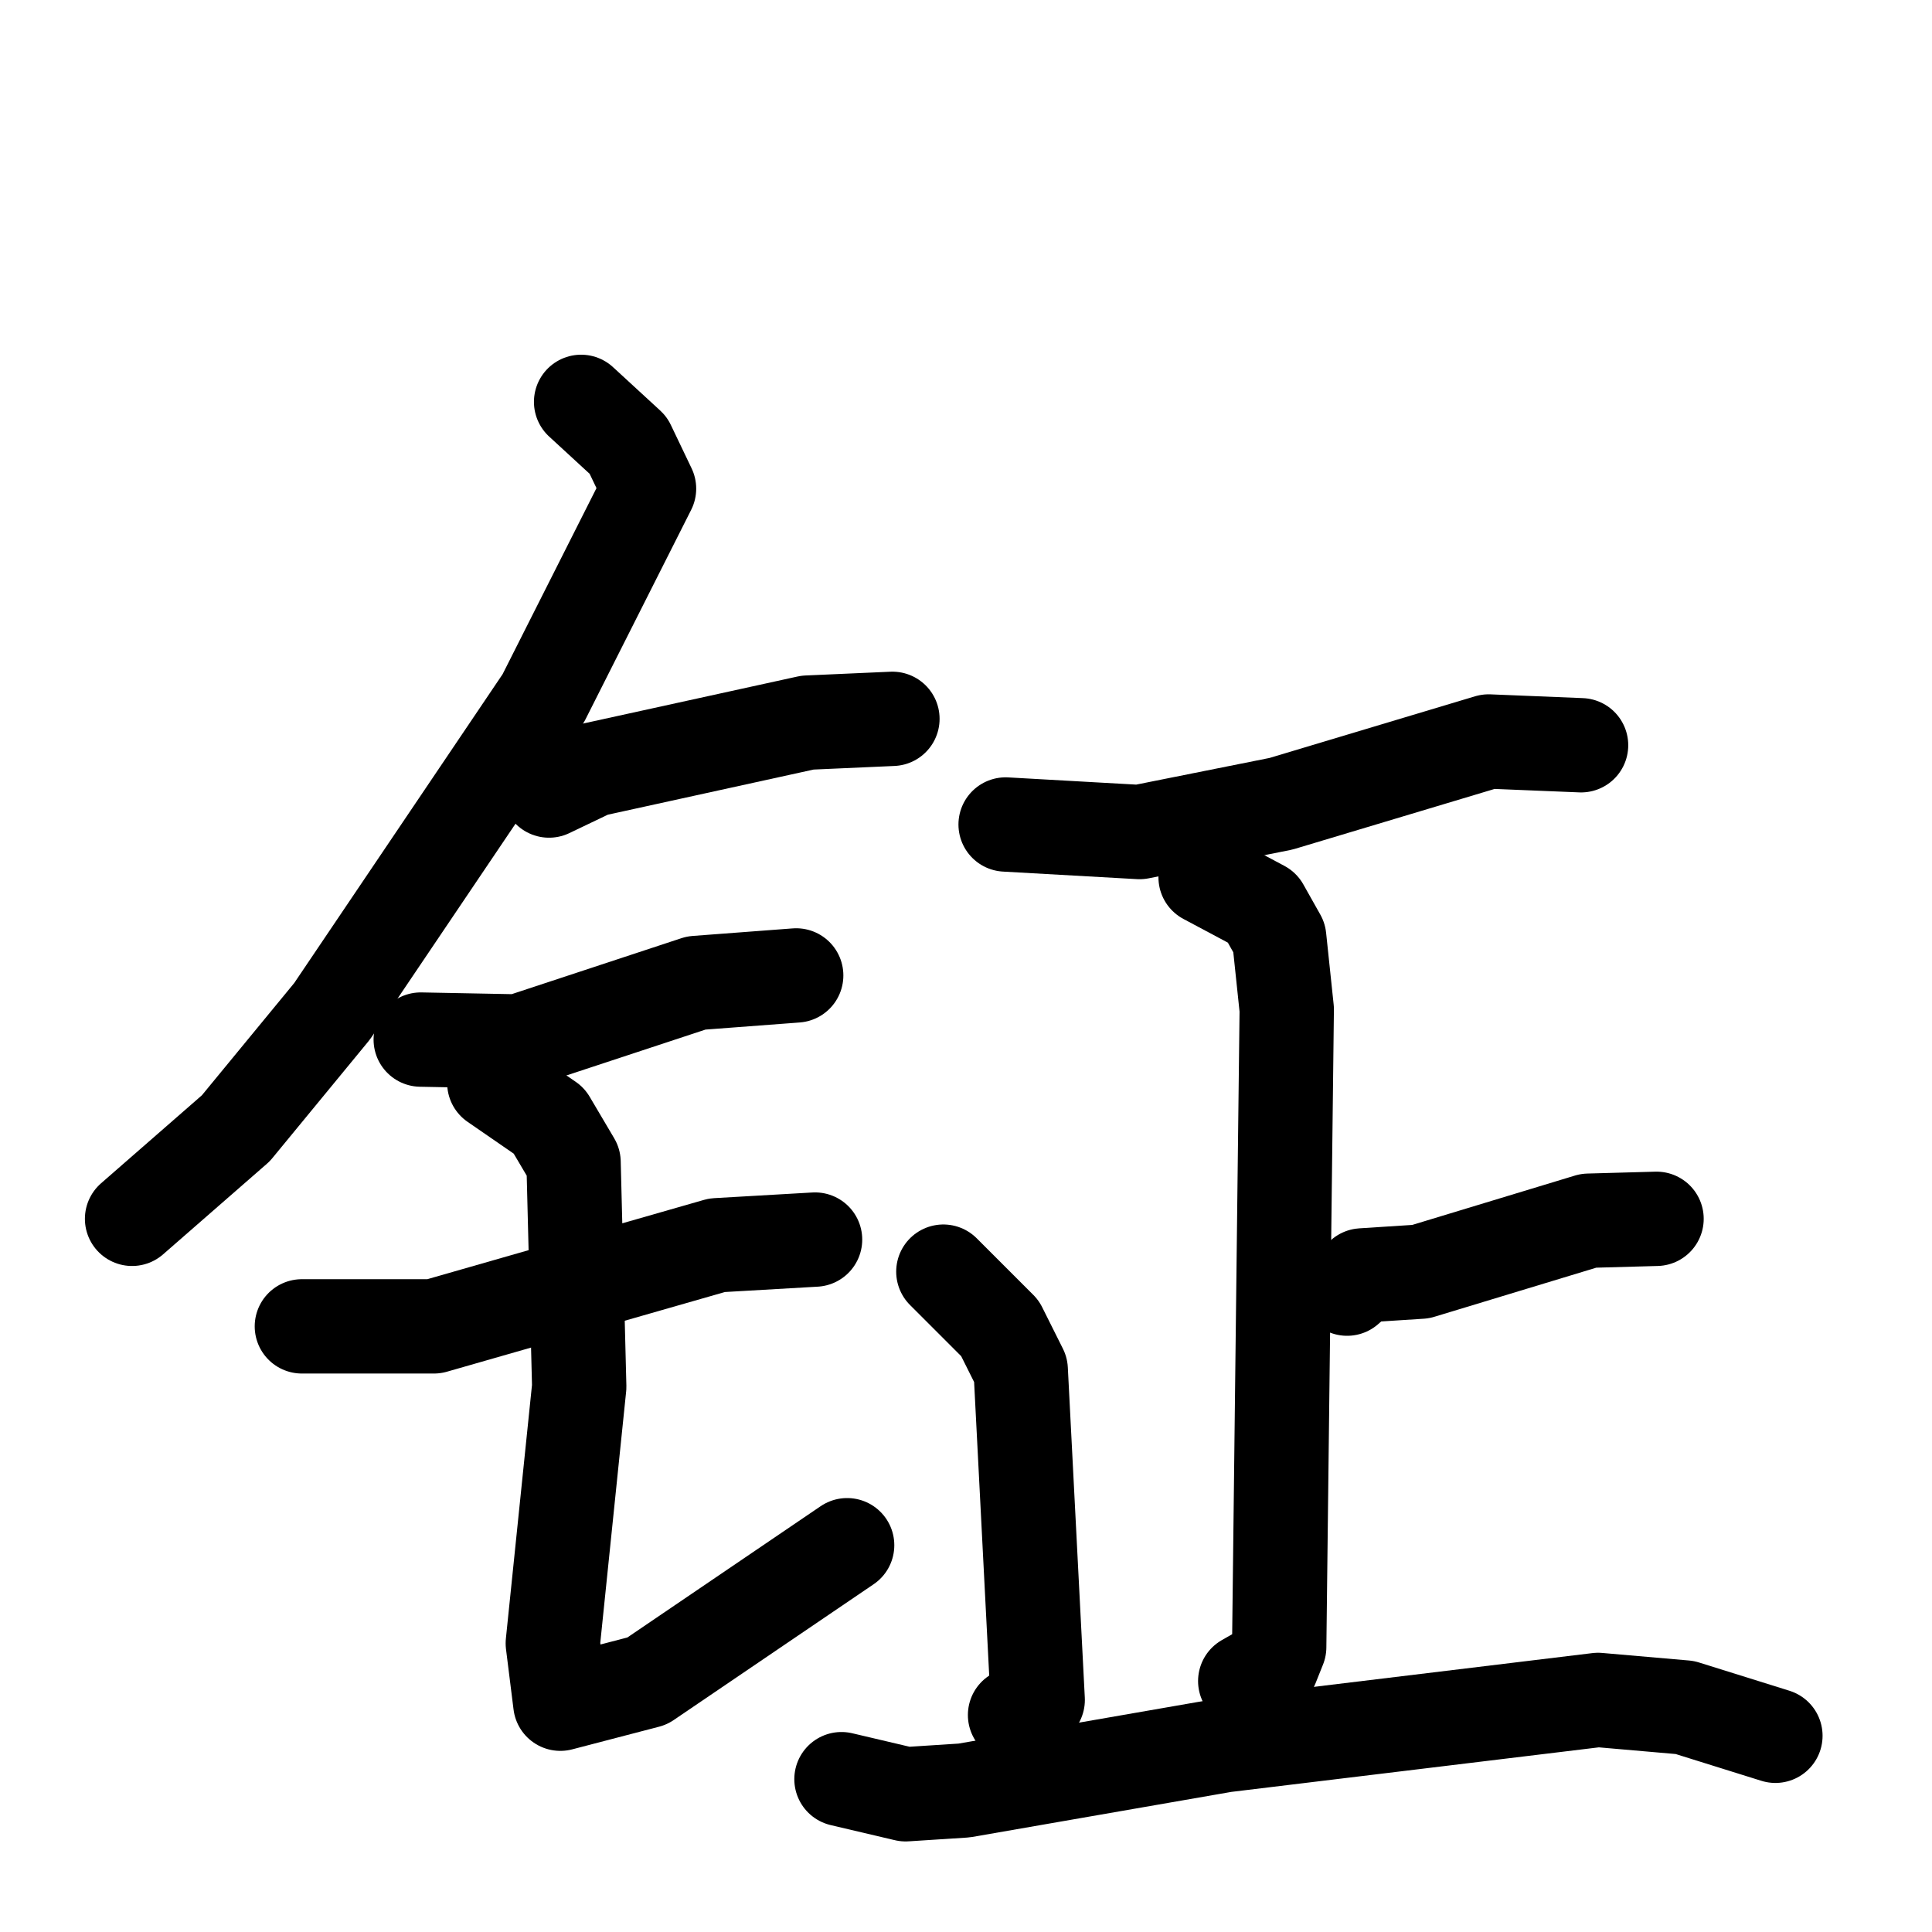 <svg xmlns="http://www.w3.org/2000/svg" viewBox="0 0 1024 1024">
  <g style="fill:none;stroke:#000000;stroke-width:50;stroke-linecap:round;stroke-linejoin:round;" transform="scale(1, 1) translate(0, 0)">
    <path d="M 308.0,213.0 L 333.0,236.0 L 344.0,259.0 L 288.0,370.0 L 176.0,536.0 L 125.0,598.0 L 70.0,646.0"/>
    <path d="M 291.0,419.0 L 314.0,408.0 L 428.0,383.0 L 473.0,381.0"/>
    <path d="M 223.0,551.0 L 275.0,552.0 L 369.0,521.0 L 422.0,517.0"/>
    <path d="M 160.0,703.0 L 230.0,703.0 L 380.0,660.0 L 432.0,657.0"/>
    <path d="M 262.0,574.0 L 291.0,594.0 L 304.0,616.0 L 307.0,735.0 L 293.0,871.0 L 297.0,903.0 L 343.0,891.0 L 449.0,819.0"/>
    <path d="M 533.0,437.0 L 604.0,441.0 L 679.0,426.0 L 789.0,393.0 L 838.0,395.0"/>
    <path d="M 639.0,465.0 L 669.0,481.0 L 678.0,497.0 L 682.0,535.0 L 678.0,873.0 L 674.0,883.0 L 660.0,891.0"/>
    <path d="M 714.0,683.0 L 722.0,676.0 L 753.0,674.0 L 842.0,647.0 L 878.0,646.0"/>
    <path d="M 500.0,674.0 L 530.0,704.0 L 541.0,726.0 L 550.0,901.0 L 538.0,909.0"/>
    <path d="M 446.0,943.0 L 480.0,951.0 L 511.0,949.0 L 649.0,925.0 L 847.0,901.0 L 893.0,905.0 L 941.0,920.0"/>
  </g>
</svg>
